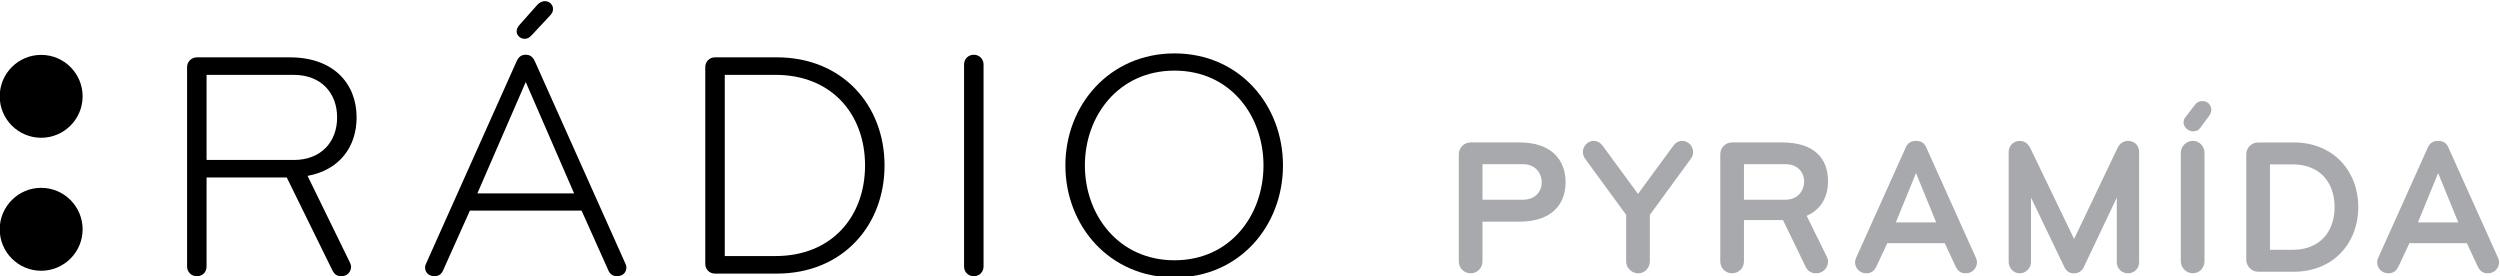 <svg id="a" version="1.1" viewBox="0 0 480.88 53.17" xml:space="preserve" xmlns="http://www.w3.org/2000/svg"><g id="b" transform="matrix(1.333 0 0 -1.333 -247.59 865.93)"><g id="c"><g id="d" transform="translate(405.49 625.92)"><path id="e" d="m0 0h-5.827v-5.127h5.827c1.877 0 2.718 1.261 2.718 2.522 0 1.232-0.841 2.605-2.718 2.605m-0.477-8.292h-5.35v-5.744c0-0.952-0.757-1.709-1.709-1.709s-1.709 0.757-1.709 1.709v15.465c0 0.952 0.757 1.709 1.709 1.709h7.059c4.651 0 6.64-2.578 6.64-5.743 0-3.166-1.989-5.687-6.64-5.687" fill="#a7a9ac"/></g><g id="f" transform="translate(422.13 610.17)"><path id="g" d="m0 0c-0.953 0-1.737 0.784-1.737 1.737v6.696l-5.94 8.124c-0.195 0.308-0.307 0.644-0.307 0.952 0 0.841 0.7 1.597 1.541 1.597 0.559 0 0.98-0.252 1.316-0.7l5.099-6.948 5.098 6.948c0.337 0.448 0.757 0.7 1.318 0.7 0.84 0 1.54-0.756 1.54-1.597 0-0.308-0.084-0.644-0.308-0.952l-5.939-8.124v-6.696c0-0.953-0.729-1.737-1.681-1.737" fill="#a7a9ac"/></g><g id="h" transform="translate(443.36 625.92)"><path id="i" d="m0 0h-5.967v-5.127h5.967c1.877 0 2.718 1.373 2.718 2.633 0 1.233-0.841 2.494-2.718 2.494m6.164-14.036c0-0.868-0.673-1.709-1.709-1.709-0.757 0-1.233 0.336-1.513 0.925l-3.278 6.752h-5.631v-5.968c0-0.952-0.757-1.709-1.709-1.709s-1.709 0.757-1.709 1.709v15.465c0 0.952 0.757 1.709 1.709 1.709h7.2c4.651 0 6.64-2.298 6.64-5.603 0-2.186-0.953-4.063-3.082-4.987l2.886-5.855c0.111-0.224 0.196-0.477 0.196-0.729" fill="#a7a9ac"/></g><g id="j" transform="translate(462.22 624.63)"><path id="k" d="m0 0-2.914-7.116h5.827zm4.146-10.114h-8.292l-1.597-3.418c-0.309-0.56-0.701-0.924-1.429-0.924-1.009 0-1.625 0.784-1.625 1.597 0 0.224 0.056 0.448 0.168 0.672l7.172 15.941c0.252 0.56 0.728 0.896 1.457 0.896 0.728 0 1.204-0.308 1.456-0.896l7.172-15.941c0.112-0.224 0.168-0.448 0.168-0.672 0-0.813-0.616-1.597-1.624-1.597-0.729 0-1.121 0.336-1.43 0.924z" fill="#a7a9ac"/></g><g id="l" transform="translate(492.79 610.17)"><path id="m" d="m0 0c-0.896 0-1.597 0.729-1.597 1.597v9.329l-4.762-10.03c-0.281-0.588-0.785-0.896-1.401-0.896-0.673 0-1.093 0.28-1.401 0.896l-4.818 10.03v-9.301c0-0.869-0.729-1.625-1.625-1.625-0.869 0-1.597 0.756-1.597 1.625v15.884c0 0.869 0.672 1.597 1.597 1.597 0.756 0 1.205-0.448 1.512-1.008l6.332-13.14 6.276 13.14c0.28 0.588 0.812 1.008 1.484 1.008 1.009 0 1.625-0.672 1.625-1.625v-15.884c0-0.868-0.672-1.597-1.625-1.597" fill="#a7a9ac"/></g><g id="n" transform="translate(504.83 633.71)"><path id="o" d="m0 0c0-0.28-0.14-0.588-0.308-0.813l-1.26-1.708c-0.252-0.336-0.533-0.533-1.093-0.533-0.645 0-1.345 0.589-1.345 1.289 0 0.336 0.14 0.617 0.336 0.841l1.317 1.709c0.252 0.336 0.56 0.532 1.065 0.532 0.728 0 1.288-0.504 1.288-1.317m-2.661-23.533c-0.952 0-1.737 0.784-1.737 1.737v15.632c0 0.953 0.785 1.738 1.737 1.738s1.681-0.785 1.681-1.738v-15.632c0-0.953-0.729-1.737-1.681-1.737" fill="#a7a9ac"/></g><g id="p" transform="translate(516.57 625.89)"><path id="q" d="m0 0h-3.277v-12.327h3.277c3.866 0 6.052 2.55 6.052 6.164s-2.186 6.163-6.052 6.163m0.168-15.492h-5.126c-0.953 0-1.737 0.784-1.737 1.737v15.212c0 0.953 0.784 1.709 1.737 1.709h5.126c5.687 0 9.302-4.118 9.302-9.329s-3.615-9.329-9.302-9.329" fill="#a7a9ac"/></g><g id="r" transform="translate(537.56 624.63)"><path id="s" d="m0 0-2.914-7.116h5.827zm4.146-10.114h-8.292l-1.597-3.418c-0.309-0.56-0.701-0.924-1.429-0.924-1.009 0-1.625 0.784-1.625 1.597 0 0.224 0.056 0.448 0.168 0.672l7.172 15.941c0.252 0.56 0.728 0.896 1.457 0.896 0.728 0 1.204-0.308 1.456-0.896l7.172-15.941c0.112-0.224 0.168-0.448 0.168-0.672 0-0.813-0.616-1.597-1.624-1.597-0.729 0-1.121 0.336-1.429 0.924z" fill="#a7a9ac"/></g></g><g id="t"><g id="u" transform="translate(191.68 629.73)"><path id="v" d="m0 0c3.298 0 5.981 2.681 5.981 5.979 0 3.299-2.683 5.982-5.981 5.982-3.3 0-5.983-2.683-5.983-5.982 0-3.298 2.683-5.979 5.983-5.979"/></g><g id="w" transform="translate(191.68 610.54)"><path id="x" d="m0 0c3.298 0 5.981 2.681 5.981 5.979 0 3.299-2.683 5.986-5.981 5.986-3.3 0-5.983-2.687-5.983-5.986 0-3.298 2.683-5.979 5.983-5.979"/></g><g id="y" transform="translate(230.12 624.23)"><path id="z" d="m0 0 6.093-12.464c0.092-0.188 0.185-0.423 0.185-0.655 0-0.703-0.561-1.36-1.358-1.36-0.703 0-1.031 0.283-1.312 0.797l-6.607 13.449h-11.574v-12.841c0-0.796-0.563-1.405-1.405-1.405-0.798 0-1.407 0.609-1.407 1.405v28.772c0 0.797 0.656 1.406 1.407 1.406h13.447c6.187 0 9.608-3.702 9.608-8.669 0-4.263-2.484-7.591-7.077-8.435m-1.968 14.574h-12.605v-12.276h12.605c3.889 0 6.233 2.578 6.233 6.137 0 3.561-2.344 6.139-6.233 6.139"/></g><g id="aa" transform="translate(275.94 611.67)"><path id="ab" d="m0 0c0.095-0.185 0.188-0.42 0.188-0.654 0-0.703-0.514-1.266-1.358-1.266-0.703 0-1.079 0.423-1.266 0.893l-3.842 8.573h-16.12l-3.842-8.573c-0.187-0.47-0.563-0.893-1.266-0.893-0.843 0-1.36 0.563-1.36 1.266 0 0.234 0.095 0.469 0.19 0.654l13.026 29.102c0.281 0.608 0.656 0.938 1.312 0.938s1.031-0.33 1.312-0.938zm-7.355 10.029-6.983 16.075-6.982-16.075zm-5.343 27.179c0.233 0.283 0.656 0.563 1.125 0.563 0.703 0 1.172-0.563 1.172-1.079 0-0.42-0.096-0.608-0.376-0.936l-2.577-2.765c-0.421-0.466-0.703-0.655-1.124-0.655-0.656 0-1.172 0.512-1.172 1.076 0 0.33 0.14 0.608 0.375 0.891z"/></g><g id="ac" transform="translate(297.82 610.13)"><path id="ad" d="m0 0h-8.904c-0.843 0-1.406 0.656-1.406 1.409v28.394c0 0.796 0.61 1.406 1.406 1.406h8.904c9.465 0 15.558-6.89 15.558-15.604 0-8.715-6.093-15.605-15.558-15.605m-0.187 28.679h-7.311v-26.147h7.311c8.153 0 12.933 5.715 12.933 13.073 0 7.357-4.78 13.074-12.933 13.074"/></g><g id="ae" transform="translate(326.26 609.75)"><path id="af" d="m0 0c-0.797 0-1.407 0.609-1.407 1.406v29.147c0 0.797 0.61 1.407 1.407 1.407 0.796 0 1.406-0.61 1.406-1.407v-29.147c0-0.797-0.61-1.406-1.406-1.406"/></g><g id="ag" transform="translate(355.22 609.57)"><path id="ah" d="m0 0c-9.371 0-15.745 7.451-15.745 16.167 0 8.717 6.374 16.166 15.745 16.166 9.372 0 15.652-7.449 15.652-16.166 0-8.716-6.28-16.167-15.652-16.167m0 29.85c-8.06 0-12.933-6.514-12.933-13.683s4.873-13.684 12.933-13.684c8.061 0 12.841 6.515 12.841 13.684s-4.78 13.683-12.841 13.683"/></g></g></g></svg>
